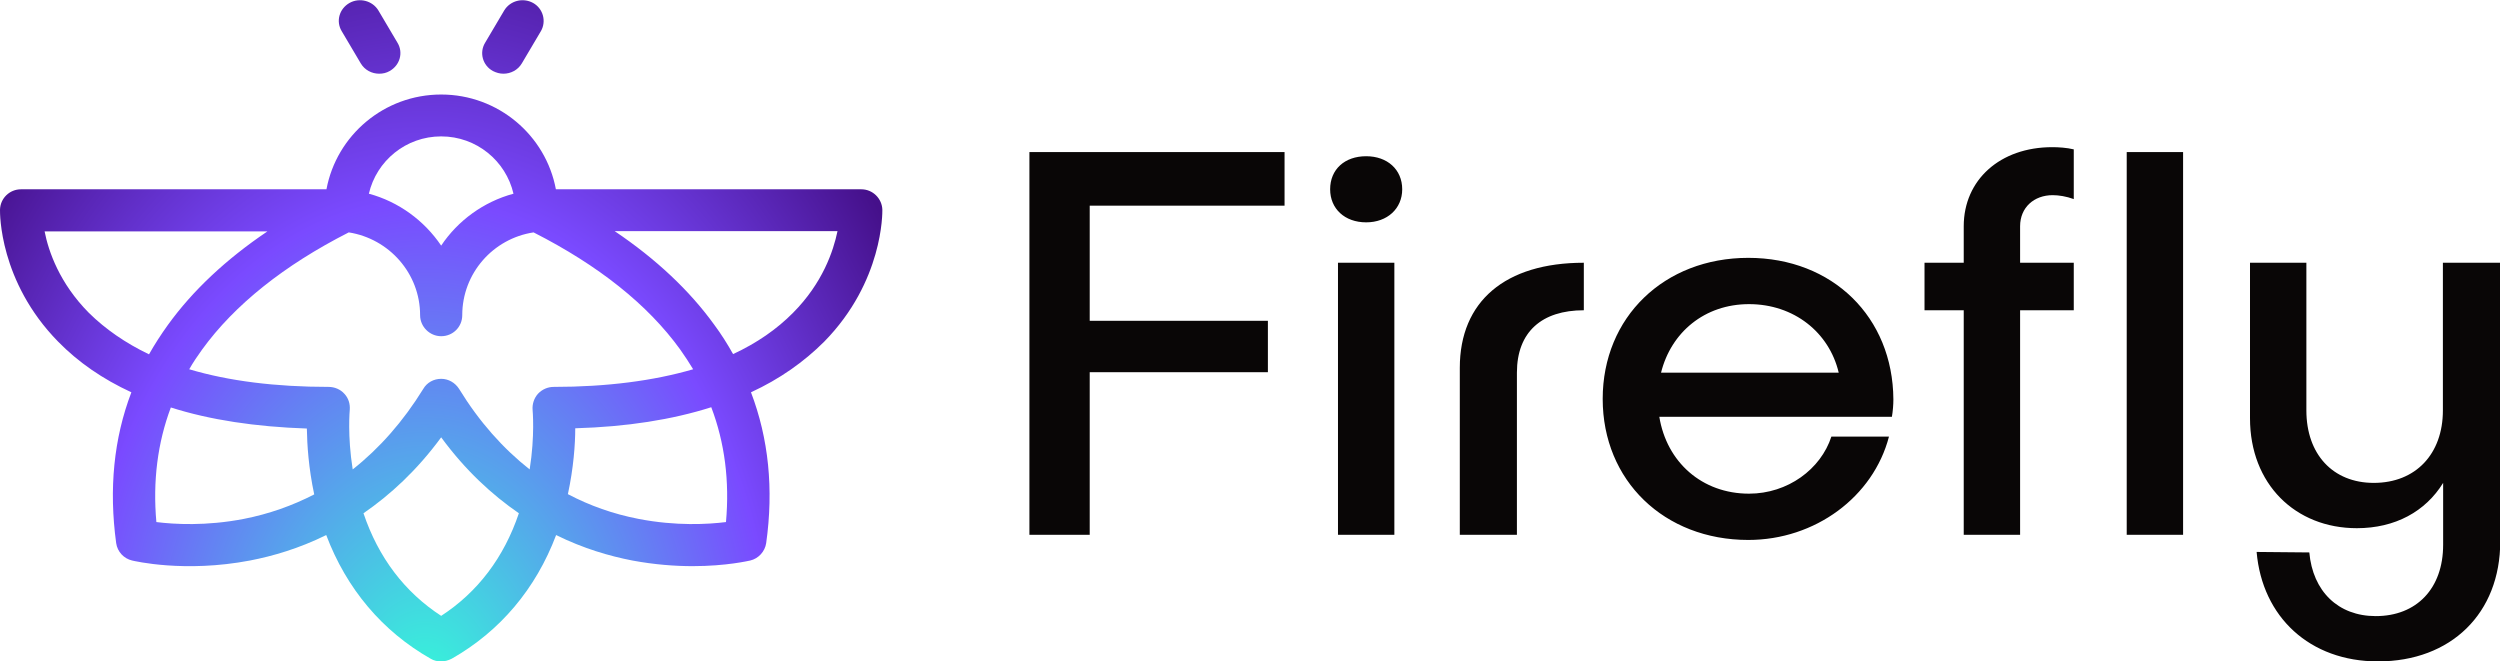 <svg width="242" height="64" viewBox="0 0 242 64" fill="none" xmlns="http://www.w3.org/2000/svg">
<g clip-path="url(#clip0_327_737)">
<path d="M124.345 19.911V14.72H99.647V51.769H105.484V36.03H122.732V31.052H105.484V19.911H124.345ZM135.734 18.323C135.734 16.403 134.286 15.123 132.246 15.123C130.158 15.123 128.758 16.403 128.758 18.323C128.758 20.196 130.158 21.523 132.246 21.523C134.286 21.523 135.734 20.196 135.734 18.323ZM129.517 25.434V51.769H134.974V25.434H129.517ZM146.837 51.769V36.077C146.837 32.119 149.257 30.033 153.314 30.033V25.434C145.698 25.434 141.309 29.179 141.309 35.603V51.769H146.837ZM183.279 38.661C183.232 30.697 177.396 24.96 169.234 24.96C161.096 24.96 155.141 30.697 155.141 38.614C155.141 46.531 161.096 52.267 169.234 52.267C175.711 52.267 181.334 48.095 182.852 42.264H177.277C176.257 45.416 173.054 47.787 169.305 47.787C164.75 47.787 161.333 44.729 160.622 40.344H183.137C183.232 39.775 183.279 39.182 183.279 38.661ZM169.305 29.44C173.647 29.44 177.063 32.166 177.989 36.077H160.788C161.76 32.166 165.011 29.44 169.305 29.44ZM198.701 18.892C199.294 18.892 200.03 19.011 200.741 19.271V14.459C200.053 14.293 199.247 14.246 198.654 14.246C193.624 14.246 190.089 17.399 190.089 21.902V25.434H186.293V30.033H190.089V51.769H195.546V30.033H200.741V25.434H195.546V21.902C195.546 20.077 196.898 18.892 198.701 18.892ZM205.866 14.72V51.769H211.323V14.72H205.866ZM236.472 25.434V39.728C236.472 43.947 233.838 46.744 229.781 46.744C225.819 46.744 223.257 43.971 223.257 39.728V25.434H217.8V40.486C217.8 46.862 222.189 51.129 228.144 51.129C231.846 51.129 234.787 49.517 236.496 46.744V52.741C236.496 56.96 233.933 59.639 229.971 59.639C226.317 59.639 223.874 57.221 223.542 53.476L218.441 53.428C218.986 59.733 223.589 64.024 230.185 64.024C237.255 64.024 242.024 59.378 242.024 52.409V25.434H236.472Z" fill="#090606"/>
<path d="M85.412 20.314C85.388 19.224 84.487 18.323 83.371 18.323H53.809C52.837 13.108 48.234 9.15 42.706 9.15C37.178 9.15 32.575 13.108 31.602 18.323H2.04C0.925 18.323 0.024 19.2 -2.41088e-05 20.314C-2.41088e-05 20.599 -0.095 27.236 5.623 33.067C7.568 35.058 9.941 36.694 12.717 37.974C11.009 42.453 10.534 47.336 11.246 52.575C11.364 53.405 11.981 54.068 12.788 54.258C13.002 54.305 17.865 55.467 24.2 54.258C26.406 53.831 28.945 53.096 31.579 51.793C33.548 57.008 37.012 61.108 41.686 63.763C41.994 63.953 42.35 64.024 42.706 64.024C43.062 64.024 43.394 63.929 43.726 63.763C48.4 61.108 51.864 57.008 53.833 51.793C56.467 53.096 59.005 53.831 61.212 54.258C63.371 54.661 65.364 54.803 67.048 54.803C70.322 54.803 72.481 54.282 72.624 54.258C73.43 54.068 74.047 53.381 74.166 52.575C74.901 47.336 74.403 42.453 72.695 37.974C75.471 36.694 77.82 35.034 79.789 33.067C85.507 27.236 85.412 20.575 85.412 20.314ZM42.706 13.203C46.122 13.203 48.969 15.573 49.705 18.75C46.81 19.532 44.319 21.357 42.706 23.775C41.069 21.357 38.601 19.532 35.707 18.75C36.442 15.573 39.289 13.203 42.706 13.203ZM8.612 30.294C5.765 27.425 4.698 24.344 4.318 22.4H25.884C21.875 25.102 18.648 28.136 16.252 31.455C15.588 32.379 14.971 33.328 14.425 34.299C12.147 33.209 10.202 31.858 8.612 30.294ZM23.607 50.228C19.953 50.939 16.845 50.75 15.137 50.536C14.781 46.578 15.255 42.856 16.537 39.443C20.333 40.652 24.746 41.316 29.704 41.482C29.728 43.046 29.87 45.298 30.416 47.858C28.305 48.948 26.027 49.754 23.607 50.228ZM42.706 59.615C39.171 57.316 36.632 53.974 35.185 49.683C37.771 47.905 40.357 45.535 42.706 42.335C45.055 45.535 47.641 47.905 50.227 49.683C48.78 53.974 46.241 57.316 42.706 59.615ZM53.596 37.452C53.026 37.452 52.481 37.689 52.077 38.116C51.698 38.542 51.508 39.111 51.556 39.68C51.556 39.704 51.793 42.169 51.271 45.44C48.685 43.402 46.383 40.818 44.438 37.642C44.058 37.049 43.418 36.67 42.706 36.67C41.994 36.67 41.33 37.025 40.974 37.642C39.028 40.794 36.727 43.402 34.141 45.44C33.619 42.145 33.856 39.704 33.856 39.68C33.904 39.111 33.738 38.542 33.334 38.116C32.955 37.689 32.385 37.452 31.816 37.452C26.667 37.452 22.136 36.883 18.316 35.745C18.696 35.082 19.123 34.442 19.573 33.825C22.705 29.511 27.474 25.695 33.761 22.495C37.676 23.111 40.666 26.477 40.666 30.507C40.666 31.621 41.591 32.545 42.706 32.545C43.845 32.545 44.746 31.645 44.746 30.507C44.746 26.453 47.736 23.087 51.65 22.495C57.938 25.695 62.706 29.488 65.838 33.825C66.289 34.465 66.716 35.105 67.096 35.745C63.276 36.859 58.744 37.452 53.596 37.452ZM70.275 50.536C68.567 50.75 65.459 50.939 61.805 50.228C59.361 49.754 57.084 48.948 54.972 47.834C55.518 45.298 55.684 43.022 55.684 41.458C60.666 41.316 65.055 40.628 68.851 39.419C70.156 42.856 70.631 46.578 70.275 50.536ZM70.963 34.276C70.417 33.304 69.824 32.356 69.136 31.431C66.74 28.113 63.513 25.079 59.504 22.376H81.07C80.667 24.32 79.623 27.402 76.776 30.27C75.21 31.858 73.264 33.209 70.963 34.276ZM33.073 3.01C32.504 2.062 32.836 0.853 33.833 0.285C34.805 -0.261 36.063 0.071 36.632 1.019L38.483 4.148C39.052 5.096 38.72 6.305 37.724 6.874C37.391 7.064 37.059 7.135 36.703 7.135C35.992 7.135 35.303 6.779 34.924 6.139L33.073 3.01ZM46.953 4.148L48.803 1.019C49.373 0.071 50.606 -0.261 51.603 0.285C52.576 0.83 52.908 2.062 52.362 3.01L50.511 6.139C50.132 6.779 49.444 7.135 48.732 7.135C48.376 7.135 48.044 7.04 47.712 6.874C46.715 6.329 46.383 5.096 46.953 4.148Z" fill="url(#paint0_radial_327_737)"/>
</g>
<defs>
<radialGradient id="paint0_radial_327_737" cx="0" cy="0" r="1" gradientUnits="userSpaceOnUse" gradientTransform="translate(41.17 68.167) rotate(-90) scale(79.186 55.161)">
<stop stop-color="#33FDD8"/>
<stop offset="0.615" stop-color="#7A4AFF"/>
<stop offset="1" stop-color="#45108A"/>
</radialGradient>
<clipPath id="clip0_327_737">
<rect width="242" height="64" fill="white"/>
</clipPath>
</defs>
</svg>

